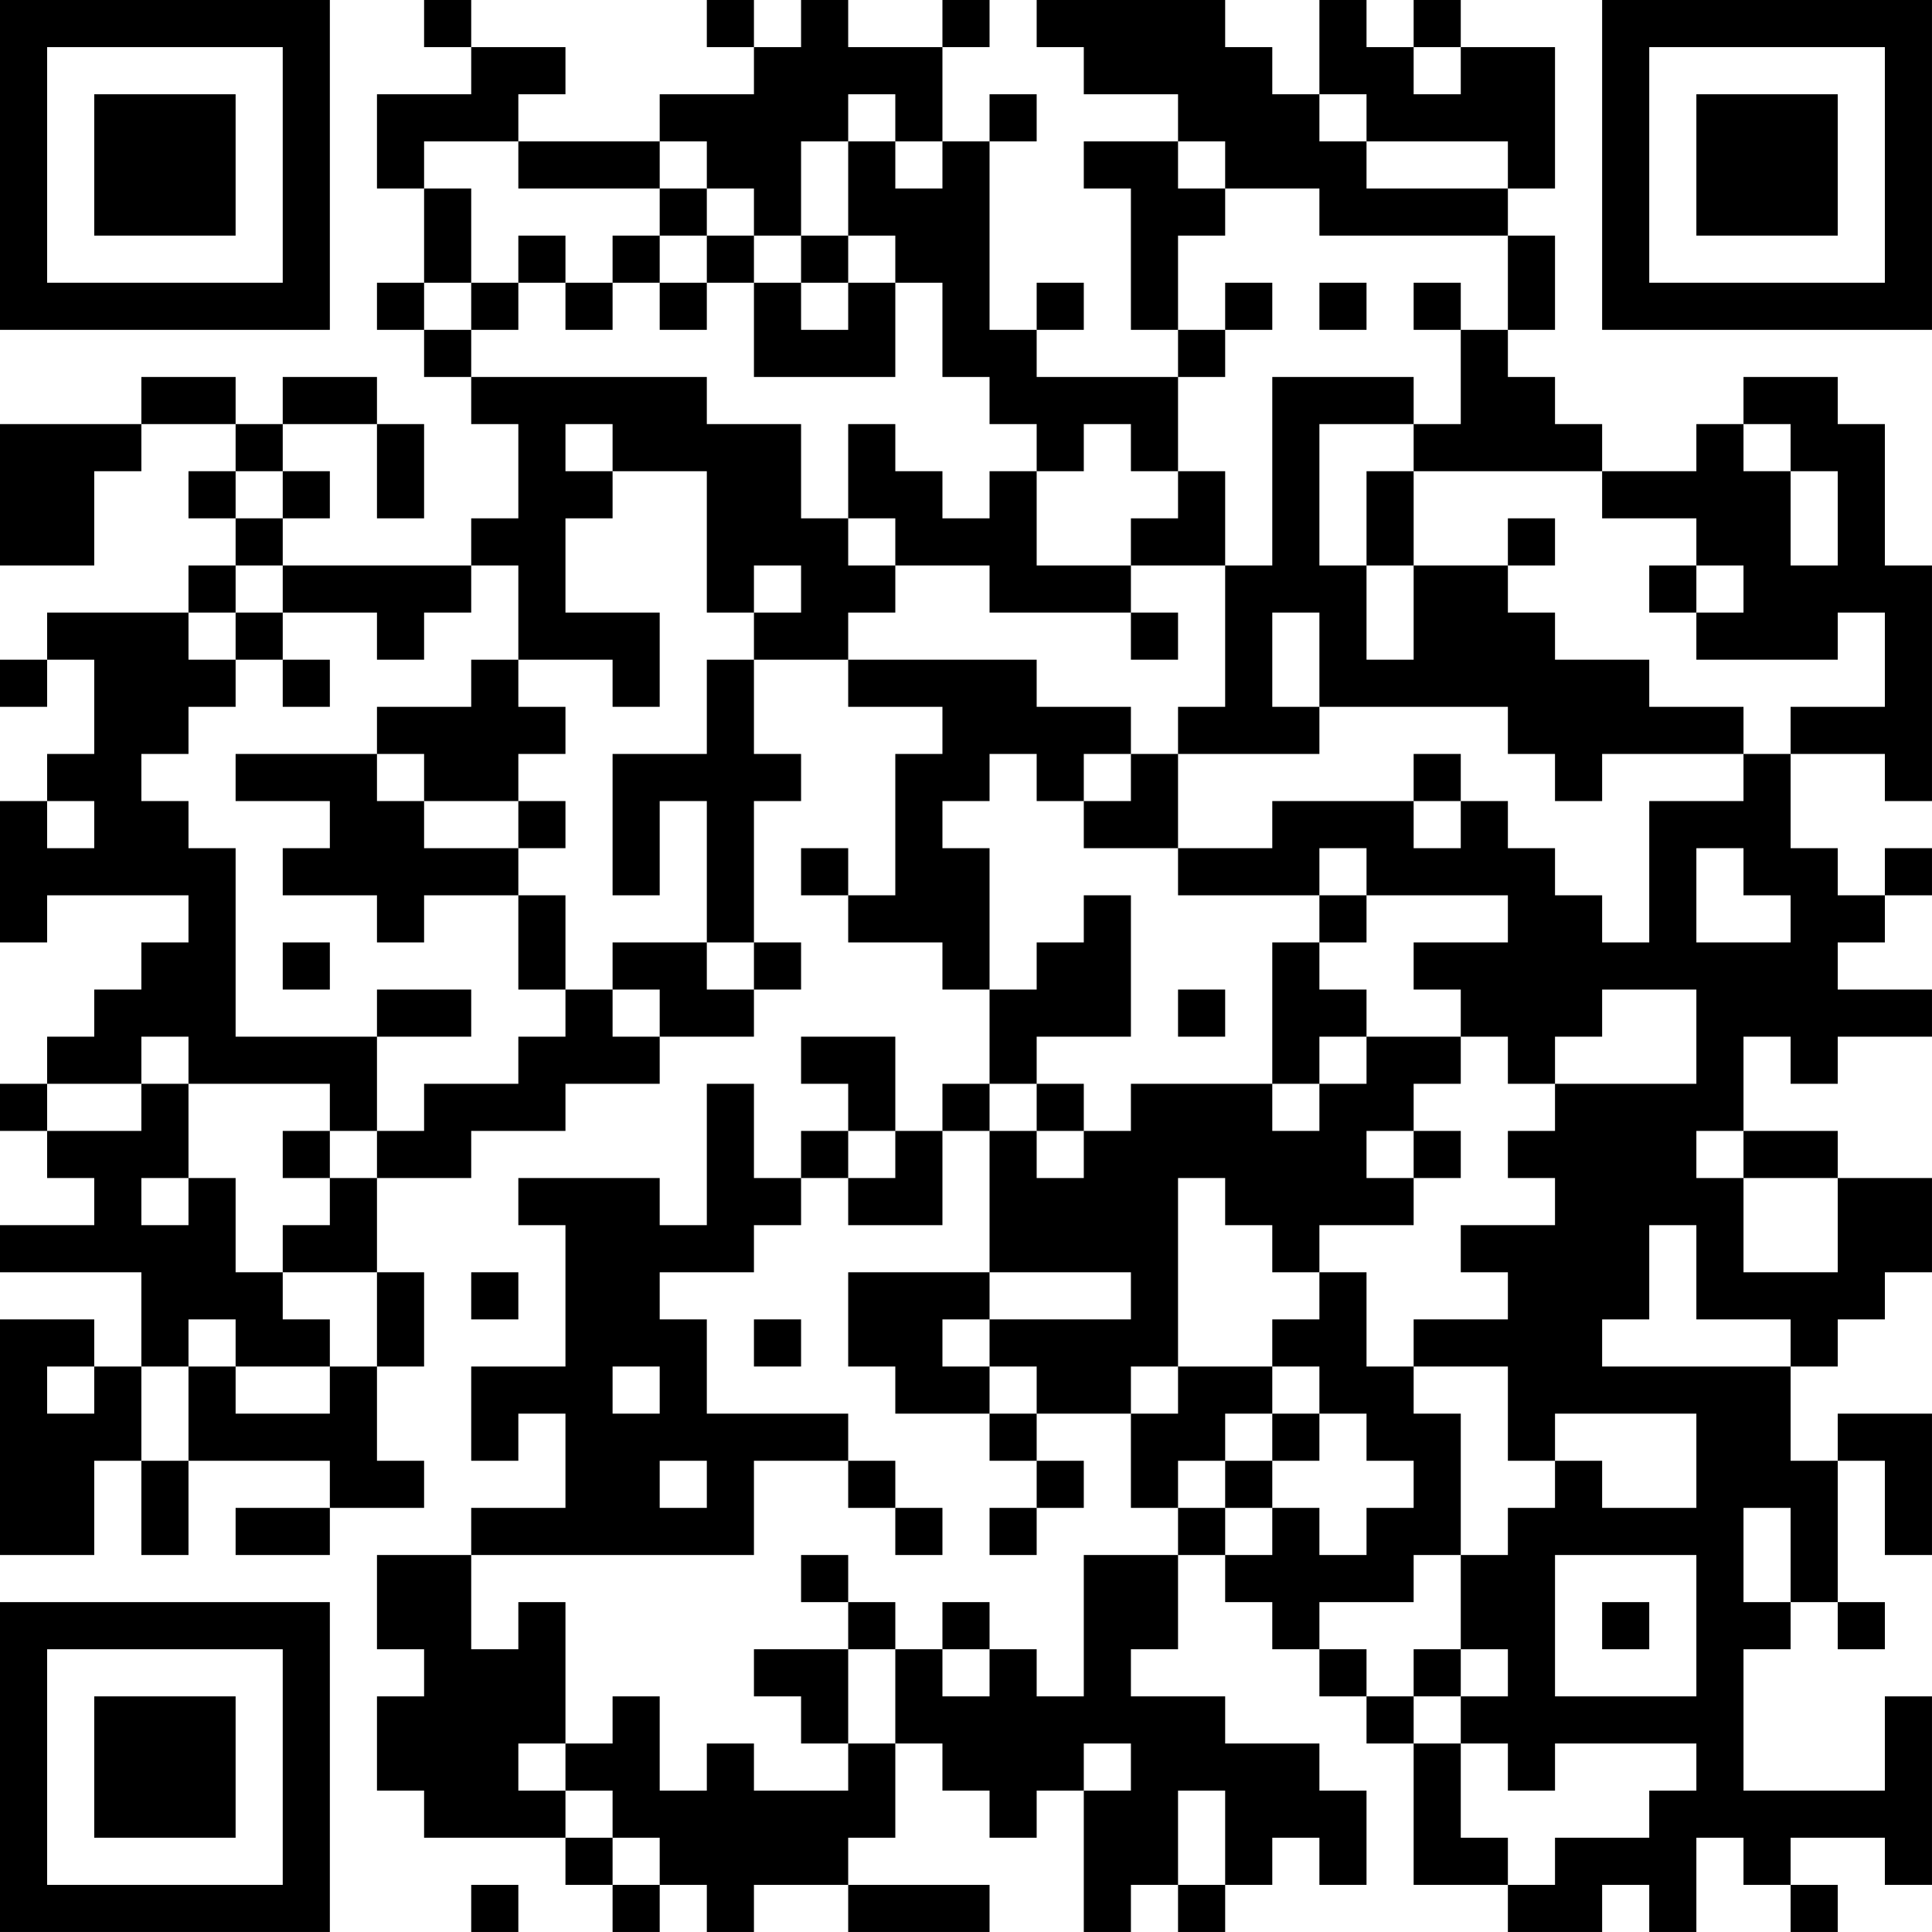 <?xml version="1.0" encoding="UTF-8"?>
<svg xmlns="http://www.w3.org/2000/svg" version="1.1" width="200" height="200" viewBox="0 0 200 200"><rect x="0" y="0" width="200" height="200" fill="#ffffff"/><g transform="scale(4.878)"><g transform="translate(0,0)"><path fill-rule="evenodd" d="M9 0L9 1L10 1L10 2L8 2L8 4L9 4L9 6L8 6L8 7L9 7L9 8L10 8L10 9L11 9L11 11L10 11L10 12L6 12L6 11L7 11L7 10L6 10L6 9L8 9L8 11L9 11L9 9L8 9L8 8L6 8L6 9L5 9L5 8L3 8L3 9L0 9L0 12L2 12L2 10L3 10L3 9L5 9L5 10L4 10L4 11L5 11L5 12L4 12L4 13L1 13L1 14L0 14L0 15L1 15L1 14L2 14L2 16L1 16L1 17L0 17L0 20L1 20L1 19L4 19L4 20L3 20L3 21L2 21L2 22L1 22L1 23L0 23L0 24L1 24L1 25L2 25L2 26L0 26L0 27L3 27L3 29L2 29L2 28L0 28L0 33L2 33L2 31L3 31L3 33L4 33L4 31L7 31L7 32L5 32L5 33L7 33L7 32L9 32L9 31L8 31L8 29L9 29L9 27L8 27L8 25L10 25L10 24L12 24L12 23L14 23L14 22L16 22L16 21L17 21L17 20L16 20L16 17L17 17L17 16L16 16L16 14L18 14L18 15L20 15L20 16L19 16L19 19L18 19L18 18L17 18L17 19L18 19L18 20L20 20L20 21L21 21L21 23L20 23L20 24L19 24L19 22L17 22L17 23L18 23L18 24L17 24L17 25L16 25L16 23L15 23L15 26L14 26L14 25L11 25L11 26L12 26L12 29L10 29L10 31L11 31L11 30L12 30L12 32L10 32L10 33L8 33L8 35L9 35L9 36L8 36L8 38L9 38L9 39L12 39L12 40L13 40L13 41L14 41L14 40L15 40L15 41L16 41L16 40L18 40L18 41L21 41L21 40L18 40L18 39L19 39L19 37L20 37L20 38L21 38L21 39L22 39L22 38L23 38L23 41L24 41L24 40L25 40L25 41L26 41L26 40L27 40L27 39L28 39L28 40L29 40L29 38L28 38L28 37L26 37L26 36L24 36L24 35L25 35L25 33L26 33L26 34L27 34L27 35L28 35L28 36L29 36L29 37L30 37L30 40L32 40L32 41L34 41L34 40L35 40L35 41L36 41L36 39L37 39L37 40L38 40L38 41L39 41L39 40L38 40L38 39L40 39L40 40L41 40L41 36L40 36L40 38L37 38L37 35L38 35L38 34L39 34L39 35L40 35L40 34L39 34L39 31L40 31L40 33L41 33L41 30L39 30L39 31L38 31L38 29L39 29L39 28L40 28L40 27L41 27L41 25L39 25L39 24L37 24L37 22L38 22L38 23L39 23L39 22L41 22L41 21L39 21L39 20L40 20L40 19L41 19L41 18L40 18L40 19L39 19L39 18L38 18L38 16L40 16L40 17L41 17L41 12L40 12L40 9L39 9L39 8L37 8L37 9L36 9L36 10L34 10L34 9L33 9L33 8L32 8L32 7L33 7L33 5L32 5L32 4L33 4L33 1L31 1L31 0L30 0L30 1L29 1L29 0L28 0L28 2L27 2L27 1L26 1L26 0L22 0L22 1L23 1L23 2L25 2L25 3L23 3L23 4L24 4L24 7L25 7L25 8L22 8L22 7L23 7L23 6L22 6L22 7L21 7L21 3L22 3L22 2L21 2L21 3L20 3L20 1L21 1L21 0L20 0L20 1L18 1L18 0L17 0L17 1L16 1L16 0L15 0L15 1L16 1L16 2L14 2L14 3L11 3L11 2L12 2L12 1L10 1L10 0ZM30 1L30 2L31 2L31 1ZM18 2L18 3L17 3L17 5L16 5L16 4L15 4L15 3L14 3L14 4L11 4L11 3L9 3L9 4L10 4L10 6L9 6L9 7L10 7L10 8L15 8L15 9L17 9L17 11L18 11L18 12L19 12L19 13L18 13L18 14L22 14L22 15L24 15L24 16L23 16L23 17L22 17L22 16L21 16L21 17L20 17L20 18L21 18L21 21L22 21L22 20L23 20L23 19L24 19L24 22L22 22L22 23L21 23L21 24L20 24L20 26L18 26L18 25L19 25L19 24L18 24L18 25L17 25L17 26L16 26L16 27L14 27L14 28L15 28L15 30L18 30L18 31L16 31L16 33L10 33L10 35L11 35L11 34L12 34L12 37L11 37L11 38L12 38L12 39L13 39L13 40L14 40L14 39L13 39L13 38L12 38L12 37L13 37L13 36L14 36L14 38L15 38L15 37L16 37L16 38L18 38L18 37L19 37L19 35L20 35L20 36L21 36L21 35L22 35L22 36L23 36L23 33L25 33L25 32L26 32L26 33L27 33L27 32L28 32L28 33L29 33L29 32L30 32L30 31L29 31L29 30L28 30L28 29L27 29L27 28L28 28L28 27L29 27L29 29L30 29L30 30L31 30L31 33L30 33L30 34L28 34L28 35L29 35L29 36L30 36L30 37L31 37L31 39L32 39L32 40L33 40L33 39L35 39L35 38L36 38L36 37L33 37L33 38L32 38L32 37L31 37L31 36L32 36L32 35L31 35L31 33L32 33L32 32L33 32L33 31L34 31L34 32L36 32L36 30L33 30L33 31L32 31L32 29L30 29L30 28L32 28L32 27L31 27L31 26L33 26L33 25L32 25L32 24L33 24L33 23L36 23L36 21L34 21L34 22L33 22L33 23L32 23L32 22L31 22L31 21L30 21L30 20L32 20L32 19L29 19L29 18L28 18L28 19L25 19L25 18L27 18L27 17L30 17L30 18L31 18L31 17L32 17L32 18L33 18L33 19L34 19L34 20L35 20L35 17L37 17L37 16L38 16L38 15L40 15L40 13L39 13L39 14L36 14L36 13L37 13L37 12L36 12L36 11L34 11L34 10L30 10L30 9L31 9L31 7L32 7L32 5L28 5L28 4L26 4L26 3L25 3L25 4L26 4L26 5L25 5L25 7L26 7L26 8L25 8L25 10L24 10L24 9L23 9L23 10L22 10L22 9L21 9L21 8L20 8L20 6L19 6L19 5L18 5L18 3L19 3L19 4L20 4L20 3L19 3L19 2ZM28 2L28 3L29 3L29 4L32 4L32 3L29 3L29 2ZM14 4L14 5L13 5L13 6L12 6L12 5L11 5L11 6L10 6L10 7L11 7L11 6L12 6L12 7L13 7L13 6L14 6L14 7L15 7L15 6L16 6L16 8L19 8L19 6L18 6L18 5L17 5L17 6L16 6L16 5L15 5L15 4ZM14 5L14 6L15 6L15 5ZM17 6L17 7L18 7L18 6ZM26 6L26 7L27 7L27 6ZM28 6L28 7L29 7L29 6ZM30 6L30 7L31 7L31 6ZM27 8L27 12L26 12L26 10L25 10L25 11L24 11L24 12L22 12L22 10L21 10L21 11L20 11L20 10L19 10L19 9L18 9L18 11L19 11L19 12L21 12L21 13L24 13L24 14L25 14L25 13L24 13L24 12L26 12L26 15L25 15L25 16L24 16L24 17L23 17L23 18L25 18L25 16L28 16L28 15L32 15L32 16L33 16L33 17L34 17L34 16L37 16L37 15L35 15L35 14L33 14L33 13L32 13L32 12L33 12L33 11L32 11L32 12L30 12L30 10L29 10L29 12L28 12L28 9L30 9L30 8ZM12 9L12 10L13 10L13 11L12 11L12 13L14 13L14 15L13 15L13 14L11 14L11 12L10 12L10 13L9 13L9 14L8 14L8 13L6 13L6 12L5 12L5 13L4 13L4 14L5 14L5 15L4 15L4 16L3 16L3 17L4 17L4 18L5 18L5 22L8 22L8 24L7 24L7 23L4 23L4 22L3 22L3 23L1 23L1 24L3 24L3 23L4 23L4 25L3 25L3 26L4 26L4 25L5 25L5 27L6 27L6 28L7 28L7 29L5 29L5 28L4 28L4 29L3 29L3 31L4 31L4 29L5 29L5 30L7 30L7 29L8 29L8 27L6 27L6 26L7 26L7 25L8 25L8 24L9 24L9 23L11 23L11 22L12 22L12 21L13 21L13 22L14 22L14 21L13 21L13 20L15 20L15 21L16 21L16 20L15 20L15 17L14 17L14 19L13 19L13 16L15 16L15 14L16 14L16 13L17 13L17 12L16 12L16 13L15 13L15 10L13 10L13 9ZM37 9L37 10L38 10L38 12L39 12L39 10L38 10L38 9ZM5 10L5 11L6 11L6 10ZM29 12L29 14L30 14L30 12ZM35 12L35 13L36 13L36 12ZM5 13L5 14L6 14L6 15L7 15L7 14L6 14L6 13ZM27 13L27 15L28 15L28 13ZM10 14L10 15L8 15L8 16L5 16L5 17L7 17L7 18L6 18L6 19L8 19L8 20L9 20L9 19L11 19L11 21L12 21L12 19L11 19L11 18L12 18L12 17L11 17L11 16L12 16L12 15L11 15L11 14ZM8 16L8 17L9 17L9 18L11 18L11 17L9 17L9 16ZM30 16L30 17L31 17L31 16ZM1 17L1 18L2 18L2 17ZM36 18L36 20L38 20L38 19L37 19L37 18ZM28 19L28 20L27 20L27 23L24 23L24 24L23 24L23 23L22 23L22 24L21 24L21 27L18 27L18 29L19 29L19 30L21 30L21 31L22 31L22 32L21 32L21 33L22 33L22 32L23 32L23 31L22 31L22 30L24 30L24 32L25 32L25 31L26 31L26 32L27 32L27 31L28 31L28 30L27 30L27 29L25 29L25 25L26 25L26 26L27 26L27 27L28 27L28 26L30 26L30 25L31 25L31 24L30 24L30 23L31 23L31 22L29 22L29 21L28 21L28 20L29 20L29 19ZM6 20L6 21L7 21L7 20ZM8 21L8 22L10 22L10 21ZM25 21L25 22L26 22L26 21ZM28 22L28 23L27 23L27 24L28 24L28 23L29 23L29 22ZM6 24L6 25L7 25L7 24ZM22 24L22 25L23 25L23 24ZM29 24L29 25L30 25L30 24ZM36 24L36 25L37 25L37 27L39 27L39 25L37 25L37 24ZM35 26L35 28L34 28L34 29L38 29L38 28L36 28L36 26ZM10 27L10 28L11 28L11 27ZM21 27L21 28L20 28L20 29L21 29L21 30L22 30L22 29L21 29L21 28L24 28L24 27ZM16 28L16 29L17 29L17 28ZM1 29L1 30L2 30L2 29ZM13 29L13 30L14 30L14 29ZM24 29L24 30L25 30L25 29ZM26 30L26 31L27 31L27 30ZM14 31L14 32L15 32L15 31ZM18 31L18 32L19 32L19 33L20 33L20 32L19 32L19 31ZM37 32L37 34L38 34L38 32ZM17 33L17 34L18 34L18 35L16 35L16 36L17 36L17 37L18 37L18 35L19 35L19 34L18 34L18 33ZM33 33L33 36L36 36L36 33ZM20 34L20 35L21 35L21 34ZM34 34L34 35L35 35L35 34ZM30 35L30 36L31 36L31 35ZM23 37L23 38L24 38L24 37ZM25 38L25 40L26 40L26 38ZM10 40L10 41L11 41L11 40ZM0 0L0 7L7 7L7 0ZM1 1L1 6L6 6L6 1ZM2 2L2 5L5 5L5 2ZM34 0L34 7L41 7L41 0ZM35 1L35 6L40 6L40 1ZM36 2L36 5L39 5L39 2ZM0 34L0 41L7 41L7 34ZM1 35L1 40L6 40L6 35ZM2 36L2 39L5 39L5 36Z" fill="#000000"/></g></g></svg>
